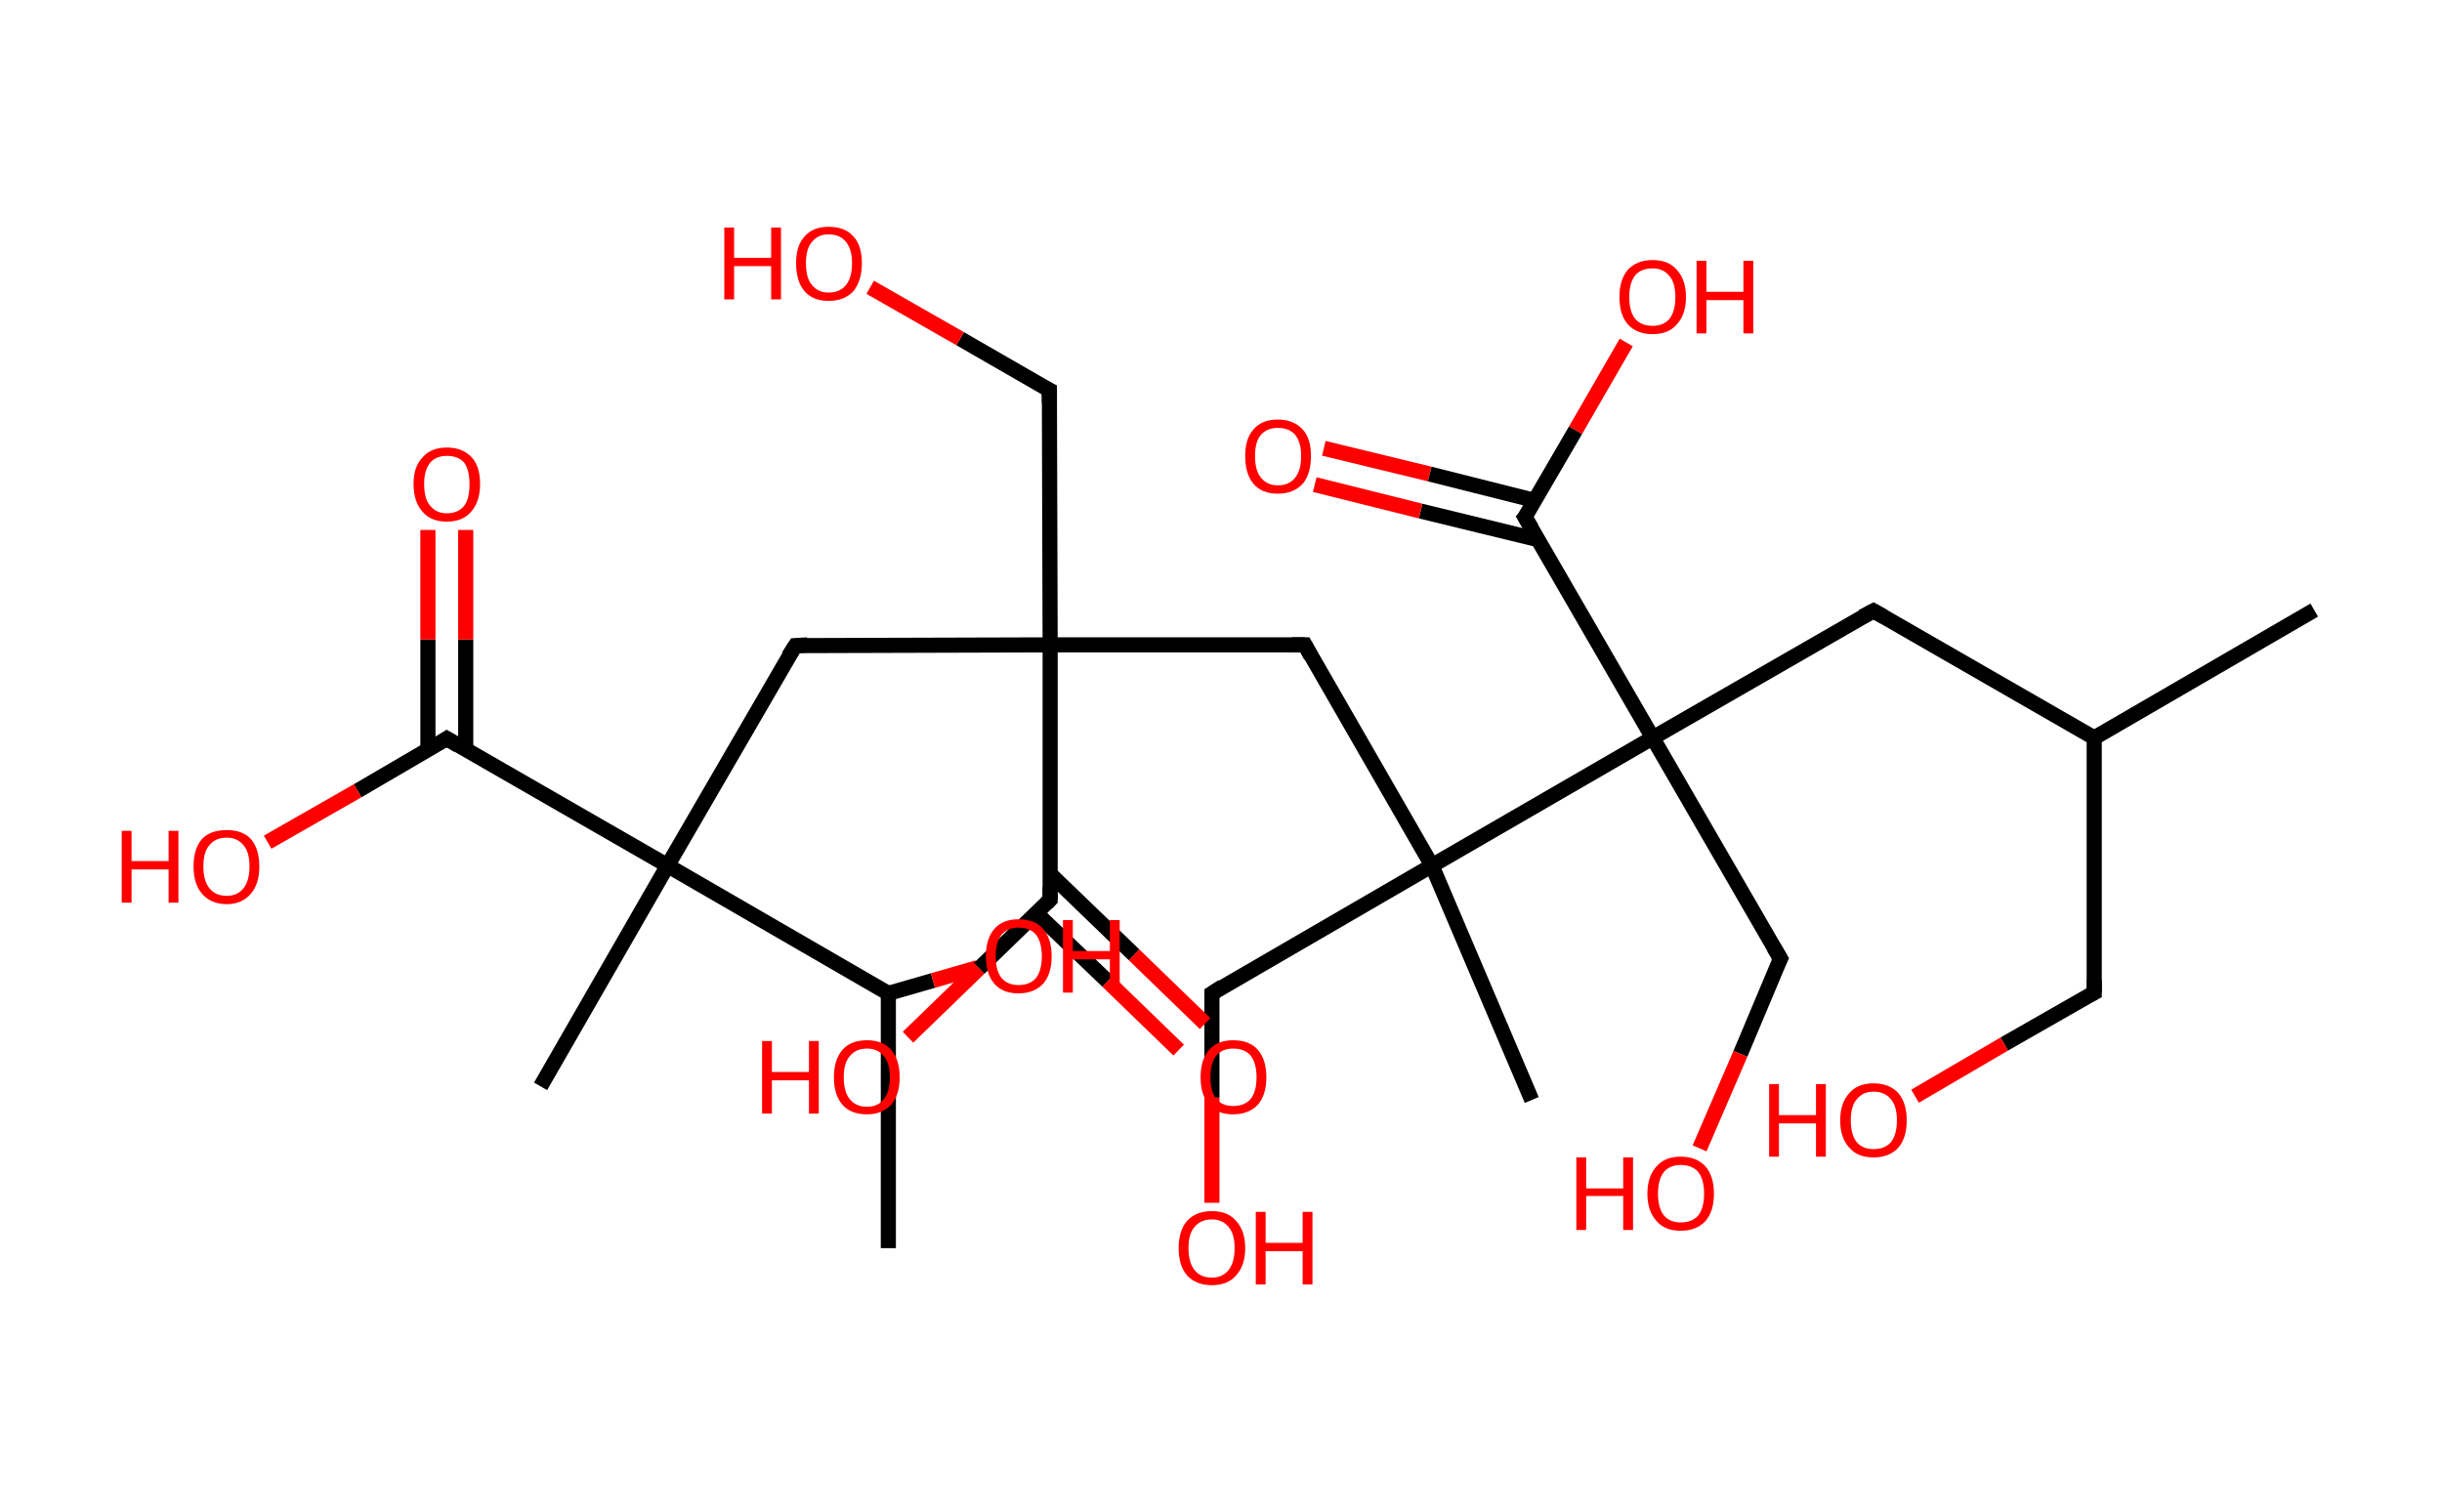 <?xml version='1.0' encoding='ASCII' standalone='yes'?>
<svg xmlns="http://www.w3.org/2000/svg" xmlns:rdkit="http://www.rdkit.org/xml" xmlns:xlink="http://www.w3.org/1999/xlink" version="1.1" baseProfile="full" xml:space="preserve" width="323px" height="200px" viewBox="0 0 323 200">
<!-- END OF HEADER -->
<rect style="opacity:1.0;fill:#FFFFFF;stroke:none" width="323.0" height="200.0" x="0.0" y="0.0"> </rect>
<path class="bond-0 atom-0 atom-1" d="M 306.1,80.7 L 277.0,97.6" style="fill:none;fill-rule:evenodd;stroke:#000000;stroke-width:2.0px;stroke-linecap:butt;stroke-linejoin:miter;stroke-opacity:1"/>
<path class="bond-1 atom-1 atom-2" d="M 277.0,97.6 L 277.0,131.3" style="fill:none;fill-rule:evenodd;stroke:#000000;stroke-width:2.0px;stroke-linecap:butt;stroke-linejoin:miter;stroke-opacity:1"/>
<path class="bond-2 atom-2 atom-3" d="M 277.0,131.3 L 265.1,138.1" style="fill:none;fill-rule:evenodd;stroke:#000000;stroke-width:2.0px;stroke-linecap:butt;stroke-linejoin:miter;stroke-opacity:1"/>
<path class="bond-2 atom-2 atom-3" d="M 265.1,138.1 L 253.3,145.0" style="fill:none;fill-rule:evenodd;stroke:#FF0000;stroke-width:2.0px;stroke-linecap:butt;stroke-linejoin:miter;stroke-opacity:1"/>
<path class="bond-3 atom-1 atom-4" d="M 277.0,97.6 L 247.8,80.8" style="fill:none;fill-rule:evenodd;stroke:#000000;stroke-width:2.0px;stroke-linecap:butt;stroke-linejoin:miter;stroke-opacity:1"/>
<path class="bond-4 atom-4 atom-5" d="M 247.8,80.8 L 218.6,97.6" style="fill:none;fill-rule:evenodd;stroke:#000000;stroke-width:2.0px;stroke-linecap:butt;stroke-linejoin:miter;stroke-opacity:1"/>
<path class="bond-5 atom-5 atom-6" d="M 218.6,97.6 L 235.5,126.8" style="fill:none;fill-rule:evenodd;stroke:#000000;stroke-width:2.0px;stroke-linecap:butt;stroke-linejoin:miter;stroke-opacity:1"/>
<path class="bond-6 atom-6 atom-7" d="M 235.5,126.8 L 230.2,139.4" style="fill:none;fill-rule:evenodd;stroke:#000000;stroke-width:2.0px;stroke-linecap:butt;stroke-linejoin:miter;stroke-opacity:1"/>
<path class="bond-6 atom-6 atom-7" d="M 230.2,139.4 L 224.8,151.9" style="fill:none;fill-rule:evenodd;stroke:#FF0000;stroke-width:2.0px;stroke-linecap:butt;stroke-linejoin:miter;stroke-opacity:1"/>
<path class="bond-7 atom-5 atom-8" d="M 218.6,97.6 L 201.7,68.4" style="fill:none;fill-rule:evenodd;stroke:#000000;stroke-width:2.0px;stroke-linecap:butt;stroke-linejoin:miter;stroke-opacity:1"/>
<path class="bond-8 atom-8 atom-9" d="M 203.0,66.2 L 189.1,62.7" style="fill:none;fill-rule:evenodd;stroke:#000000;stroke-width:2.0px;stroke-linecap:butt;stroke-linejoin:miter;stroke-opacity:1"/>
<path class="bond-8 atom-8 atom-9" d="M 189.1,62.7 L 175.1,59.3" style="fill:none;fill-rule:evenodd;stroke:#FF0000;stroke-width:2.0px;stroke-linecap:butt;stroke-linejoin:miter;stroke-opacity:1"/>
<path class="bond-8 atom-8 atom-9" d="M 203.5,71.4 L 187.9,67.6" style="fill:none;fill-rule:evenodd;stroke:#000000;stroke-width:2.0px;stroke-linecap:butt;stroke-linejoin:miter;stroke-opacity:1"/>
<path class="bond-8 atom-8 atom-9" d="M 187.9,67.6 L 173.9,64.1" style="fill:none;fill-rule:evenodd;stroke:#FF0000;stroke-width:2.0px;stroke-linecap:butt;stroke-linejoin:miter;stroke-opacity:1"/>
<path class="bond-9 atom-8 atom-10" d="M 201.7,68.4 L 208.4,56.9" style="fill:none;fill-rule:evenodd;stroke:#000000;stroke-width:2.0px;stroke-linecap:butt;stroke-linejoin:miter;stroke-opacity:1"/>
<path class="bond-9 atom-8 atom-10" d="M 208.4,56.9 L 215.1,45.3" style="fill:none;fill-rule:evenodd;stroke:#FF0000;stroke-width:2.0px;stroke-linecap:butt;stroke-linejoin:miter;stroke-opacity:1"/>
<path class="bond-10 atom-5 atom-11" d="M 218.6,97.6 L 189.4,114.5" style="fill:none;fill-rule:evenodd;stroke:#000000;stroke-width:2.0px;stroke-linecap:butt;stroke-linejoin:miter;stroke-opacity:1"/>
<path class="bond-11 atom-11 atom-12" d="M 189.4,114.5 L 202.6,145.5" style="fill:none;fill-rule:evenodd;stroke:#000000;stroke-width:2.0px;stroke-linecap:butt;stroke-linejoin:miter;stroke-opacity:1"/>
<path class="bond-12 atom-11 atom-13" d="M 189.4,114.5 L 160.3,131.4" style="fill:none;fill-rule:evenodd;stroke:#000000;stroke-width:2.0px;stroke-linecap:butt;stroke-linejoin:miter;stroke-opacity:1"/>
<path class="bond-13 atom-13 atom-14" d="M 160.3,131.4 L 160.3,145.2" style="fill:none;fill-rule:evenodd;stroke:#000000;stroke-width:2.0px;stroke-linecap:butt;stroke-linejoin:miter;stroke-opacity:1"/>
<path class="bond-13 atom-13 atom-14" d="M 160.3,145.2 L 160.3,159.1" style="fill:none;fill-rule:evenodd;stroke:#FF0000;stroke-width:2.0px;stroke-linecap:butt;stroke-linejoin:miter;stroke-opacity:1"/>
<path class="bond-14 atom-11 atom-15" d="M 189.4,114.5 L 172.6,85.3" style="fill:none;fill-rule:evenodd;stroke:#000000;stroke-width:2.0px;stroke-linecap:butt;stroke-linejoin:miter;stroke-opacity:1"/>
<path class="bond-15 atom-15 atom-16" d="M 172.6,85.3 L 138.9,85.3" style="fill:none;fill-rule:evenodd;stroke:#000000;stroke-width:2.0px;stroke-linecap:butt;stroke-linejoin:miter;stroke-opacity:1"/>
<path class="bond-16 atom-16 atom-17" d="M 138.9,85.3 L 138.8,51.6" style="fill:none;fill-rule:evenodd;stroke:#000000;stroke-width:2.0px;stroke-linecap:butt;stroke-linejoin:miter;stroke-opacity:1"/>
<path class="bond-17 atom-17 atom-18" d="M 138.8,51.6 L 127.0,44.8" style="fill:none;fill-rule:evenodd;stroke:#000000;stroke-width:2.0px;stroke-linecap:butt;stroke-linejoin:miter;stroke-opacity:1"/>
<path class="bond-17 atom-17 atom-18" d="M 127.0,44.8 L 115.1,38.0" style="fill:none;fill-rule:evenodd;stroke:#FF0000;stroke-width:2.0px;stroke-linecap:butt;stroke-linejoin:miter;stroke-opacity:1"/>
<path class="bond-18 atom-16 atom-19" d="M 138.9,85.3 L 105.2,85.4" style="fill:none;fill-rule:evenodd;stroke:#000000;stroke-width:2.0px;stroke-linecap:butt;stroke-linejoin:miter;stroke-opacity:1"/>
<path class="bond-19 atom-19 atom-20" d="M 105.2,85.4 L 88.3,114.5" style="fill:none;fill-rule:evenodd;stroke:#000000;stroke-width:2.0px;stroke-linecap:butt;stroke-linejoin:miter;stroke-opacity:1"/>
<path class="bond-20 atom-20 atom-21" d="M 88.3,114.5 L 71.5,143.7" style="fill:none;fill-rule:evenodd;stroke:#000000;stroke-width:2.0px;stroke-linecap:butt;stroke-linejoin:miter;stroke-opacity:1"/>
<path class="bond-21 atom-20 atom-22" d="M 88.3,114.5 L 59.1,97.7" style="fill:none;fill-rule:evenodd;stroke:#000000;stroke-width:2.0px;stroke-linecap:butt;stroke-linejoin:miter;stroke-opacity:1"/>
<path class="bond-22 atom-22 atom-23" d="M 61.6,99.1 L 61.6,84.6" style="fill:none;fill-rule:evenodd;stroke:#000000;stroke-width:2.0px;stroke-linecap:butt;stroke-linejoin:miter;stroke-opacity:1"/>
<path class="bond-22 atom-22 atom-23" d="M 61.6,84.6 L 61.6,70.1" style="fill:none;fill-rule:evenodd;stroke:#FF0000;stroke-width:2.0px;stroke-linecap:butt;stroke-linejoin:miter;stroke-opacity:1"/>
<path class="bond-22 atom-22 atom-23" d="M 56.6,99.1 L 56.6,84.6" style="fill:none;fill-rule:evenodd;stroke:#000000;stroke-width:2.0px;stroke-linecap:butt;stroke-linejoin:miter;stroke-opacity:1"/>
<path class="bond-22 atom-22 atom-23" d="M 56.6,84.6 L 56.6,70.1" style="fill:none;fill-rule:evenodd;stroke:#FF0000;stroke-width:2.0px;stroke-linecap:butt;stroke-linejoin:miter;stroke-opacity:1"/>
<path class="bond-23 atom-22 atom-24" d="M 59.1,97.7 L 47.3,104.6" style="fill:none;fill-rule:evenodd;stroke:#000000;stroke-width:2.0px;stroke-linecap:butt;stroke-linejoin:miter;stroke-opacity:1"/>
<path class="bond-23 atom-22 atom-24" d="M 47.3,104.6 L 35.4,111.4" style="fill:none;fill-rule:evenodd;stroke:#FF0000;stroke-width:2.0px;stroke-linecap:butt;stroke-linejoin:miter;stroke-opacity:1"/>
<path class="bond-24 atom-20 atom-25" d="M 88.3,114.5 L 117.5,131.4" style="fill:none;fill-rule:evenodd;stroke:#000000;stroke-width:2.0px;stroke-linecap:butt;stroke-linejoin:miter;stroke-opacity:1"/>
<path class="bond-25 atom-25 atom-26" d="M 117.5,131.4 L 117.5,165.1" style="fill:none;fill-rule:evenodd;stroke:#000000;stroke-width:2.0px;stroke-linecap:butt;stroke-linejoin:miter;stroke-opacity:1"/>
<path class="bond-26 atom-25 atom-27" d="M 117.5,131.4 L 123.4,129.7" style="fill:none;fill-rule:evenodd;stroke:#000000;stroke-width:2.0px;stroke-linecap:butt;stroke-linejoin:miter;stroke-opacity:1"/>
<path class="bond-26 atom-25 atom-27" d="M 123.4,129.7 L 129.3,128.0" style="fill:none;fill-rule:evenodd;stroke:#FF0000;stroke-width:2.0px;stroke-linecap:butt;stroke-linejoin:miter;stroke-opacity:1"/>
<path class="bond-27 atom-16 atom-28" d="M 138.9,85.3 L 138.9,119.0" style="fill:none;fill-rule:evenodd;stroke:#000000;stroke-width:2.0px;stroke-linecap:butt;stroke-linejoin:miter;stroke-opacity:1"/>
<path class="bond-28 atom-28 atom-29" d="M 137.1,120.8 L 146.5,129.8" style="fill:none;fill-rule:evenodd;stroke:#000000;stroke-width:2.0px;stroke-linecap:butt;stroke-linejoin:miter;stroke-opacity:1"/>
<path class="bond-28 atom-28 atom-29" d="M 146.5,129.8 L 155.9,138.9" style="fill:none;fill-rule:evenodd;stroke:#FF0000;stroke-width:2.0px;stroke-linecap:butt;stroke-linejoin:miter;stroke-opacity:1"/>
<path class="bond-28 atom-28 atom-29" d="M 138.9,115.6 L 150.0,126.3" style="fill:none;fill-rule:evenodd;stroke:#000000;stroke-width:2.0px;stroke-linecap:butt;stroke-linejoin:miter;stroke-opacity:1"/>
<path class="bond-28 atom-28 atom-29" d="M 150.0,126.3 L 159.4,135.4" style="fill:none;fill-rule:evenodd;stroke:#FF0000;stroke-width:2.0px;stroke-linecap:butt;stroke-linejoin:miter;stroke-opacity:1"/>
<path class="bond-29 atom-28 atom-30" d="M 138.9,119.0 L 129.5,128.1" style="fill:none;fill-rule:evenodd;stroke:#000000;stroke-width:2.0px;stroke-linecap:butt;stroke-linejoin:miter;stroke-opacity:1"/>
<path class="bond-29 atom-28 atom-30" d="M 129.5,128.1 L 120.1,137.2" style="fill:none;fill-rule:evenodd;stroke:#FF0000;stroke-width:2.0px;stroke-linecap:butt;stroke-linejoin:miter;stroke-opacity:1"/>
<path d="M 277.0,129.6 L 277.0,131.3 L 276.4,131.6" style="fill:none;stroke:#000000;stroke-width:2.0px;stroke-linecap:butt;stroke-linejoin:miter;stroke-opacity:1;"/>
<path d="M 249.2,81.6 L 247.8,80.8 L 246.3,81.6" style="fill:none;stroke:#000000;stroke-width:2.0px;stroke-linecap:butt;stroke-linejoin:miter;stroke-opacity:1;"/>
<path d="M 234.6,125.3 L 235.5,126.8 L 235.2,127.4" style="fill:none;stroke:#000000;stroke-width:2.0px;stroke-linecap:butt;stroke-linejoin:miter;stroke-opacity:1;"/>
<path d="M 202.6,69.9 L 201.7,68.4 L 202.1,67.9" style="fill:none;stroke:#000000;stroke-width:2.0px;stroke-linecap:butt;stroke-linejoin:miter;stroke-opacity:1;"/>
<path d="M 161.7,130.5 L 160.3,131.4 L 160.3,132.0" style="fill:none;stroke:#000000;stroke-width:2.0px;stroke-linecap:butt;stroke-linejoin:miter;stroke-opacity:1;"/>
<path d="M 173.4,86.8 L 172.6,85.3 L 170.9,85.3" style="fill:none;stroke:#000000;stroke-width:2.0px;stroke-linecap:butt;stroke-linejoin:miter;stroke-opacity:1;"/>
<path d="M 138.8,53.3 L 138.8,51.6 L 138.2,51.3" style="fill:none;stroke:#000000;stroke-width:2.0px;stroke-linecap:butt;stroke-linejoin:miter;stroke-opacity:1;"/>
<path d="M 106.8,85.3 L 105.2,85.4 L 104.3,86.8" style="fill:none;stroke:#000000;stroke-width:2.0px;stroke-linecap:butt;stroke-linejoin:miter;stroke-opacity:1;"/>
<path d="M 60.6,98.6 L 59.1,97.7 L 58.5,98.1" style="fill:none;stroke:#000000;stroke-width:2.0px;stroke-linecap:butt;stroke-linejoin:miter;stroke-opacity:1;"/>
<path d="M 138.9,117.3 L 138.9,119.0 L 138.4,119.5" style="fill:none;stroke:#000000;stroke-width:2.0px;stroke-linecap:butt;stroke-linejoin:miter;stroke-opacity:1;"/>
<path class="atom-3" d="M 234.0 143.4 L 235.3 143.4 L 235.3 147.5 L 240.2 147.5 L 240.2 143.4 L 241.5 143.4 L 241.5 153.0 L 240.2 153.0 L 240.2 148.6 L 235.3 148.6 L 235.3 153.0 L 234.0 153.0 L 234.0 143.4 " fill="#FF0000"/>
<path class="atom-3" d="M 243.4 148.2 Q 243.4 145.9, 244.6 144.6 Q 245.7 143.3, 247.8 143.3 Q 249.9 143.3, 251.1 144.6 Q 252.2 145.9, 252.2 148.2 Q 252.2 150.5, 251.1 151.8 Q 249.9 153.1, 247.8 153.1 Q 245.7 153.1, 244.6 151.8 Q 243.4 150.5, 243.4 148.2 M 247.8 152.0 Q 249.3 152.0, 250.1 151.1 Q 250.9 150.1, 250.9 148.2 Q 250.9 146.3, 250.1 145.4 Q 249.3 144.4, 247.8 144.4 Q 246.4 144.4, 245.6 145.4 Q 244.8 146.3, 244.8 148.2 Q 244.8 150.1, 245.6 151.1 Q 246.4 152.0, 247.8 152.0 " fill="#FF0000"/>
<path class="atom-7" d="M 208.5 153.1 L 209.8 153.1 L 209.8 157.2 L 214.7 157.2 L 214.7 153.1 L 216.0 153.1 L 216.0 162.7 L 214.7 162.7 L 214.7 158.2 L 209.8 158.2 L 209.8 162.7 L 208.5 162.7 L 208.5 153.1 " fill="#FF0000"/>
<path class="atom-7" d="M 217.9 157.9 Q 217.9 155.6, 219.1 154.3 Q 220.2 153.0, 222.3 153.0 Q 224.4 153.0, 225.6 154.3 Q 226.7 155.6, 226.7 157.9 Q 226.7 160.2, 225.6 161.5 Q 224.4 162.8, 222.3 162.8 Q 220.2 162.8, 219.1 161.5 Q 217.9 160.2, 217.9 157.9 M 222.3 161.7 Q 223.8 161.7, 224.6 160.8 Q 225.4 159.8, 225.4 157.9 Q 225.4 156.0, 224.6 155.0 Q 223.8 154.1, 222.3 154.1 Q 220.9 154.1, 220.1 155.0 Q 219.3 156.0, 219.3 157.9 Q 219.3 159.8, 220.1 160.8 Q 220.9 161.7, 222.3 161.7 " fill="#FF0000"/>
<path class="atom-9" d="M 164.7 60.3 Q 164.7 58.0, 165.8 56.8 Q 166.9 55.5, 169.0 55.5 Q 171.1 55.5, 172.3 56.8 Q 173.4 58.0, 173.4 60.3 Q 173.4 62.7, 172.3 64.0 Q 171.1 65.3, 169.0 65.3 Q 166.9 65.3, 165.8 64.0 Q 164.7 62.7, 164.7 60.3 M 169.0 64.2 Q 170.5 64.2, 171.3 63.2 Q 172.1 62.2, 172.1 60.3 Q 172.1 58.5, 171.3 57.5 Q 170.5 56.6, 169.0 56.6 Q 167.6 56.6, 166.8 57.5 Q 166.0 58.4, 166.0 60.3 Q 166.0 62.3, 166.8 63.2 Q 167.6 64.2, 169.0 64.2 " fill="#FF0000"/>
<path class="atom-10" d="M 214.2 39.3 Q 214.2 37.0, 215.3 35.7 Q 216.5 34.4, 218.6 34.4 Q 220.7 34.4, 221.8 35.7 Q 223.0 37.0, 223.0 39.3 Q 223.0 41.6, 221.8 42.9 Q 220.7 44.2, 218.6 44.2 Q 216.5 44.2, 215.3 42.9 Q 214.2 41.6, 214.2 39.3 M 218.6 43.1 Q 220.0 43.1, 220.8 42.2 Q 221.6 41.2, 221.6 39.3 Q 221.6 37.4, 220.8 36.5 Q 220.0 35.5, 218.6 35.5 Q 217.1 35.5, 216.3 36.4 Q 215.5 37.4, 215.5 39.3 Q 215.5 41.2, 216.3 42.2 Q 217.1 43.1, 218.6 43.1 " fill="#FF0000"/>
<path class="atom-10" d="M 224.4 34.5 L 225.7 34.5 L 225.7 38.6 L 230.6 38.6 L 230.6 34.5 L 231.9 34.5 L 231.9 44.1 L 230.6 44.1 L 230.6 39.7 L 225.7 39.7 L 225.7 44.1 L 224.4 44.1 L 224.4 34.5 " fill="#FF0000"/>
<path class="atom-14" d="M 155.9 165.1 Q 155.9 162.8, 157.0 161.5 Q 158.2 160.2, 160.3 160.2 Q 162.4 160.2, 163.5 161.5 Q 164.7 162.8, 164.7 165.1 Q 164.7 167.4, 163.5 168.7 Q 162.4 170.0, 160.3 170.0 Q 158.2 170.0, 157.0 168.7 Q 155.9 167.4, 155.9 165.1 M 160.3 169.0 Q 161.7 169.0, 162.5 168.0 Q 163.3 167.0, 163.3 165.1 Q 163.3 163.2, 162.5 162.3 Q 161.7 161.3, 160.3 161.3 Q 158.8 161.3, 158.0 162.3 Q 157.2 163.2, 157.2 165.1 Q 157.2 167.0, 158.0 168.0 Q 158.8 169.0, 160.3 169.0 " fill="#FF0000"/>
<path class="atom-14" d="M 166.1 160.3 L 167.4 160.3 L 167.4 164.4 L 172.3 164.4 L 172.3 160.3 L 173.6 160.3 L 173.6 169.9 L 172.3 169.9 L 172.3 165.5 L 167.4 165.5 L 167.4 169.9 L 166.1 169.9 L 166.1 160.3 " fill="#FF0000"/>
<path class="atom-18" d="M 95.8 30.1 L 97.1 30.1 L 97.1 34.1 L 102.0 34.1 L 102.0 30.1 L 103.3 30.1 L 103.3 39.6 L 102.0 39.6 L 102.0 35.2 L 97.1 35.2 L 97.1 39.6 L 95.8 39.6 L 95.8 30.1 " fill="#FF0000"/>
<path class="atom-18" d="M 105.3 34.8 Q 105.3 32.5, 106.4 31.3 Q 107.5 30.0, 109.6 30.0 Q 111.8 30.0, 112.9 31.3 Q 114.0 32.5, 114.0 34.8 Q 114.0 37.1, 112.9 38.5 Q 111.7 39.8, 109.6 39.8 Q 107.5 39.8, 106.4 38.5 Q 105.3 37.2, 105.3 34.8 M 109.6 38.7 Q 111.1 38.7, 111.9 37.7 Q 112.7 36.7, 112.7 34.8 Q 112.7 33.0, 111.9 32.0 Q 111.1 31.0, 109.6 31.0 Q 108.2 31.0, 107.4 32.0 Q 106.6 32.9, 106.6 34.8 Q 106.6 36.8, 107.4 37.7 Q 108.2 38.7, 109.6 38.7 " fill="#FF0000"/>
<path class="atom-23" d="M 54.7 64.0 Q 54.7 61.7, 55.9 60.5 Q 57.0 59.2, 59.1 59.2 Q 61.2 59.2, 62.4 60.5 Q 63.5 61.7, 63.5 64.0 Q 63.5 66.4, 62.3 67.7 Q 61.2 69.0, 59.1 69.0 Q 57.0 69.0, 55.9 67.7 Q 54.7 66.4, 54.7 64.0 M 59.1 67.9 Q 60.6 67.9, 61.4 66.9 Q 62.1 66.0, 62.1 64.0 Q 62.1 62.2, 61.4 61.2 Q 60.6 60.3, 59.1 60.3 Q 57.7 60.3, 56.9 61.2 Q 56.1 62.2, 56.1 64.0 Q 56.1 66.0, 56.9 66.9 Q 57.7 67.9, 59.1 67.9 " fill="#FF0000"/>
<path class="atom-24" d="M 16.1 109.9 L 17.4 109.9 L 17.4 113.9 L 22.3 113.9 L 22.3 109.9 L 23.6 109.9 L 23.6 119.4 L 22.3 119.4 L 22.3 115.0 L 17.4 115.0 L 17.4 119.4 L 16.1 119.4 L 16.1 109.9 " fill="#FF0000"/>
<path class="atom-24" d="M 25.6 114.6 Q 25.6 112.3, 26.7 111.0 Q 27.8 109.8, 30.0 109.8 Q 32.1 109.8, 33.2 111.0 Q 34.3 112.3, 34.3 114.6 Q 34.3 116.9, 33.2 118.2 Q 32.0 119.6, 30.0 119.6 Q 27.9 119.6, 26.7 118.2 Q 25.6 116.9, 25.6 114.6 M 30.0 118.5 Q 31.4 118.5, 32.2 117.5 Q 33.0 116.5, 33.0 114.6 Q 33.0 112.7, 32.2 111.8 Q 31.4 110.8, 30.0 110.8 Q 28.5 110.8, 27.7 111.8 Q 26.9 112.7, 26.9 114.6 Q 26.9 116.5, 27.7 117.5 Q 28.5 118.5, 30.0 118.5 " fill="#FF0000"/>
<path class="atom-27" d="M 130.4 126.5 Q 130.4 124.2, 131.5 122.9 Q 132.6 121.6, 134.7 121.6 Q 136.9 121.6, 138.0 122.9 Q 139.1 124.2, 139.1 126.5 Q 139.1 128.8, 138.0 130.1 Q 136.8 131.4, 134.7 131.4 Q 132.6 131.4, 131.5 130.1 Q 130.4 128.8, 130.4 126.5 M 134.7 130.3 Q 136.2 130.3, 137.0 129.4 Q 137.8 128.4, 137.8 126.5 Q 137.8 124.6, 137.0 123.6 Q 136.2 122.7, 134.7 122.7 Q 133.3 122.7, 132.5 123.6 Q 131.7 124.6, 131.7 126.5 Q 131.7 128.4, 132.5 129.4 Q 133.3 130.3, 134.7 130.3 " fill="#FF0000"/>
<path class="atom-27" d="M 140.6 121.7 L 141.9 121.7 L 141.9 125.8 L 146.8 125.8 L 146.8 121.7 L 148.1 121.7 L 148.1 131.3 L 146.8 131.3 L 146.8 126.9 L 141.9 126.9 L 141.9 131.3 L 140.6 131.3 L 140.6 121.7 " fill="#FF0000"/>
<path class="atom-29" d="M 158.8 142.5 Q 158.8 140.2, 159.9 138.9 Q 161.0 137.6, 163.1 137.6 Q 165.3 137.6, 166.4 138.9 Q 167.5 140.2, 167.5 142.5 Q 167.5 144.8, 166.4 146.1 Q 165.2 147.4, 163.1 147.4 Q 161.0 147.4, 159.9 146.1 Q 158.8 144.8, 158.8 142.5 M 163.1 146.3 Q 164.6 146.3, 165.4 145.4 Q 166.2 144.4, 166.2 142.5 Q 166.2 140.6, 165.4 139.6 Q 164.6 138.7, 163.1 138.7 Q 161.7 138.7, 160.9 139.6 Q 160.1 140.6, 160.1 142.5 Q 160.1 144.4, 160.9 145.4 Q 161.7 146.3, 163.1 146.3 " fill="#FF0000"/>
<path class="atom-30" d="M 100.8 137.7 L 102.1 137.7 L 102.1 141.8 L 107.0 141.8 L 107.0 137.7 L 108.3 137.7 L 108.3 147.3 L 107.0 147.3 L 107.0 142.9 L 102.1 142.9 L 102.1 147.3 L 100.8 147.3 L 100.8 137.7 " fill="#FF0000"/>
<path class="atom-30" d="M 110.3 142.5 Q 110.3 140.2, 111.4 138.9 Q 112.5 137.6, 114.7 137.6 Q 116.8 137.6, 117.9 138.9 Q 119.0 140.2, 119.0 142.5 Q 119.0 144.8, 117.9 146.1 Q 116.7 147.4, 114.7 147.4 Q 112.5 147.4, 111.4 146.1 Q 110.3 144.8, 110.3 142.5 M 114.7 146.4 Q 116.1 146.4, 116.9 145.4 Q 117.7 144.4, 117.7 142.5 Q 117.7 140.6, 116.9 139.7 Q 116.1 138.7, 114.7 138.7 Q 113.2 138.7, 112.4 139.7 Q 111.6 140.6, 111.6 142.5 Q 111.6 144.4, 112.4 145.4 Q 113.2 146.4, 114.7 146.4 " fill="#FF0000"/>
</svg>
